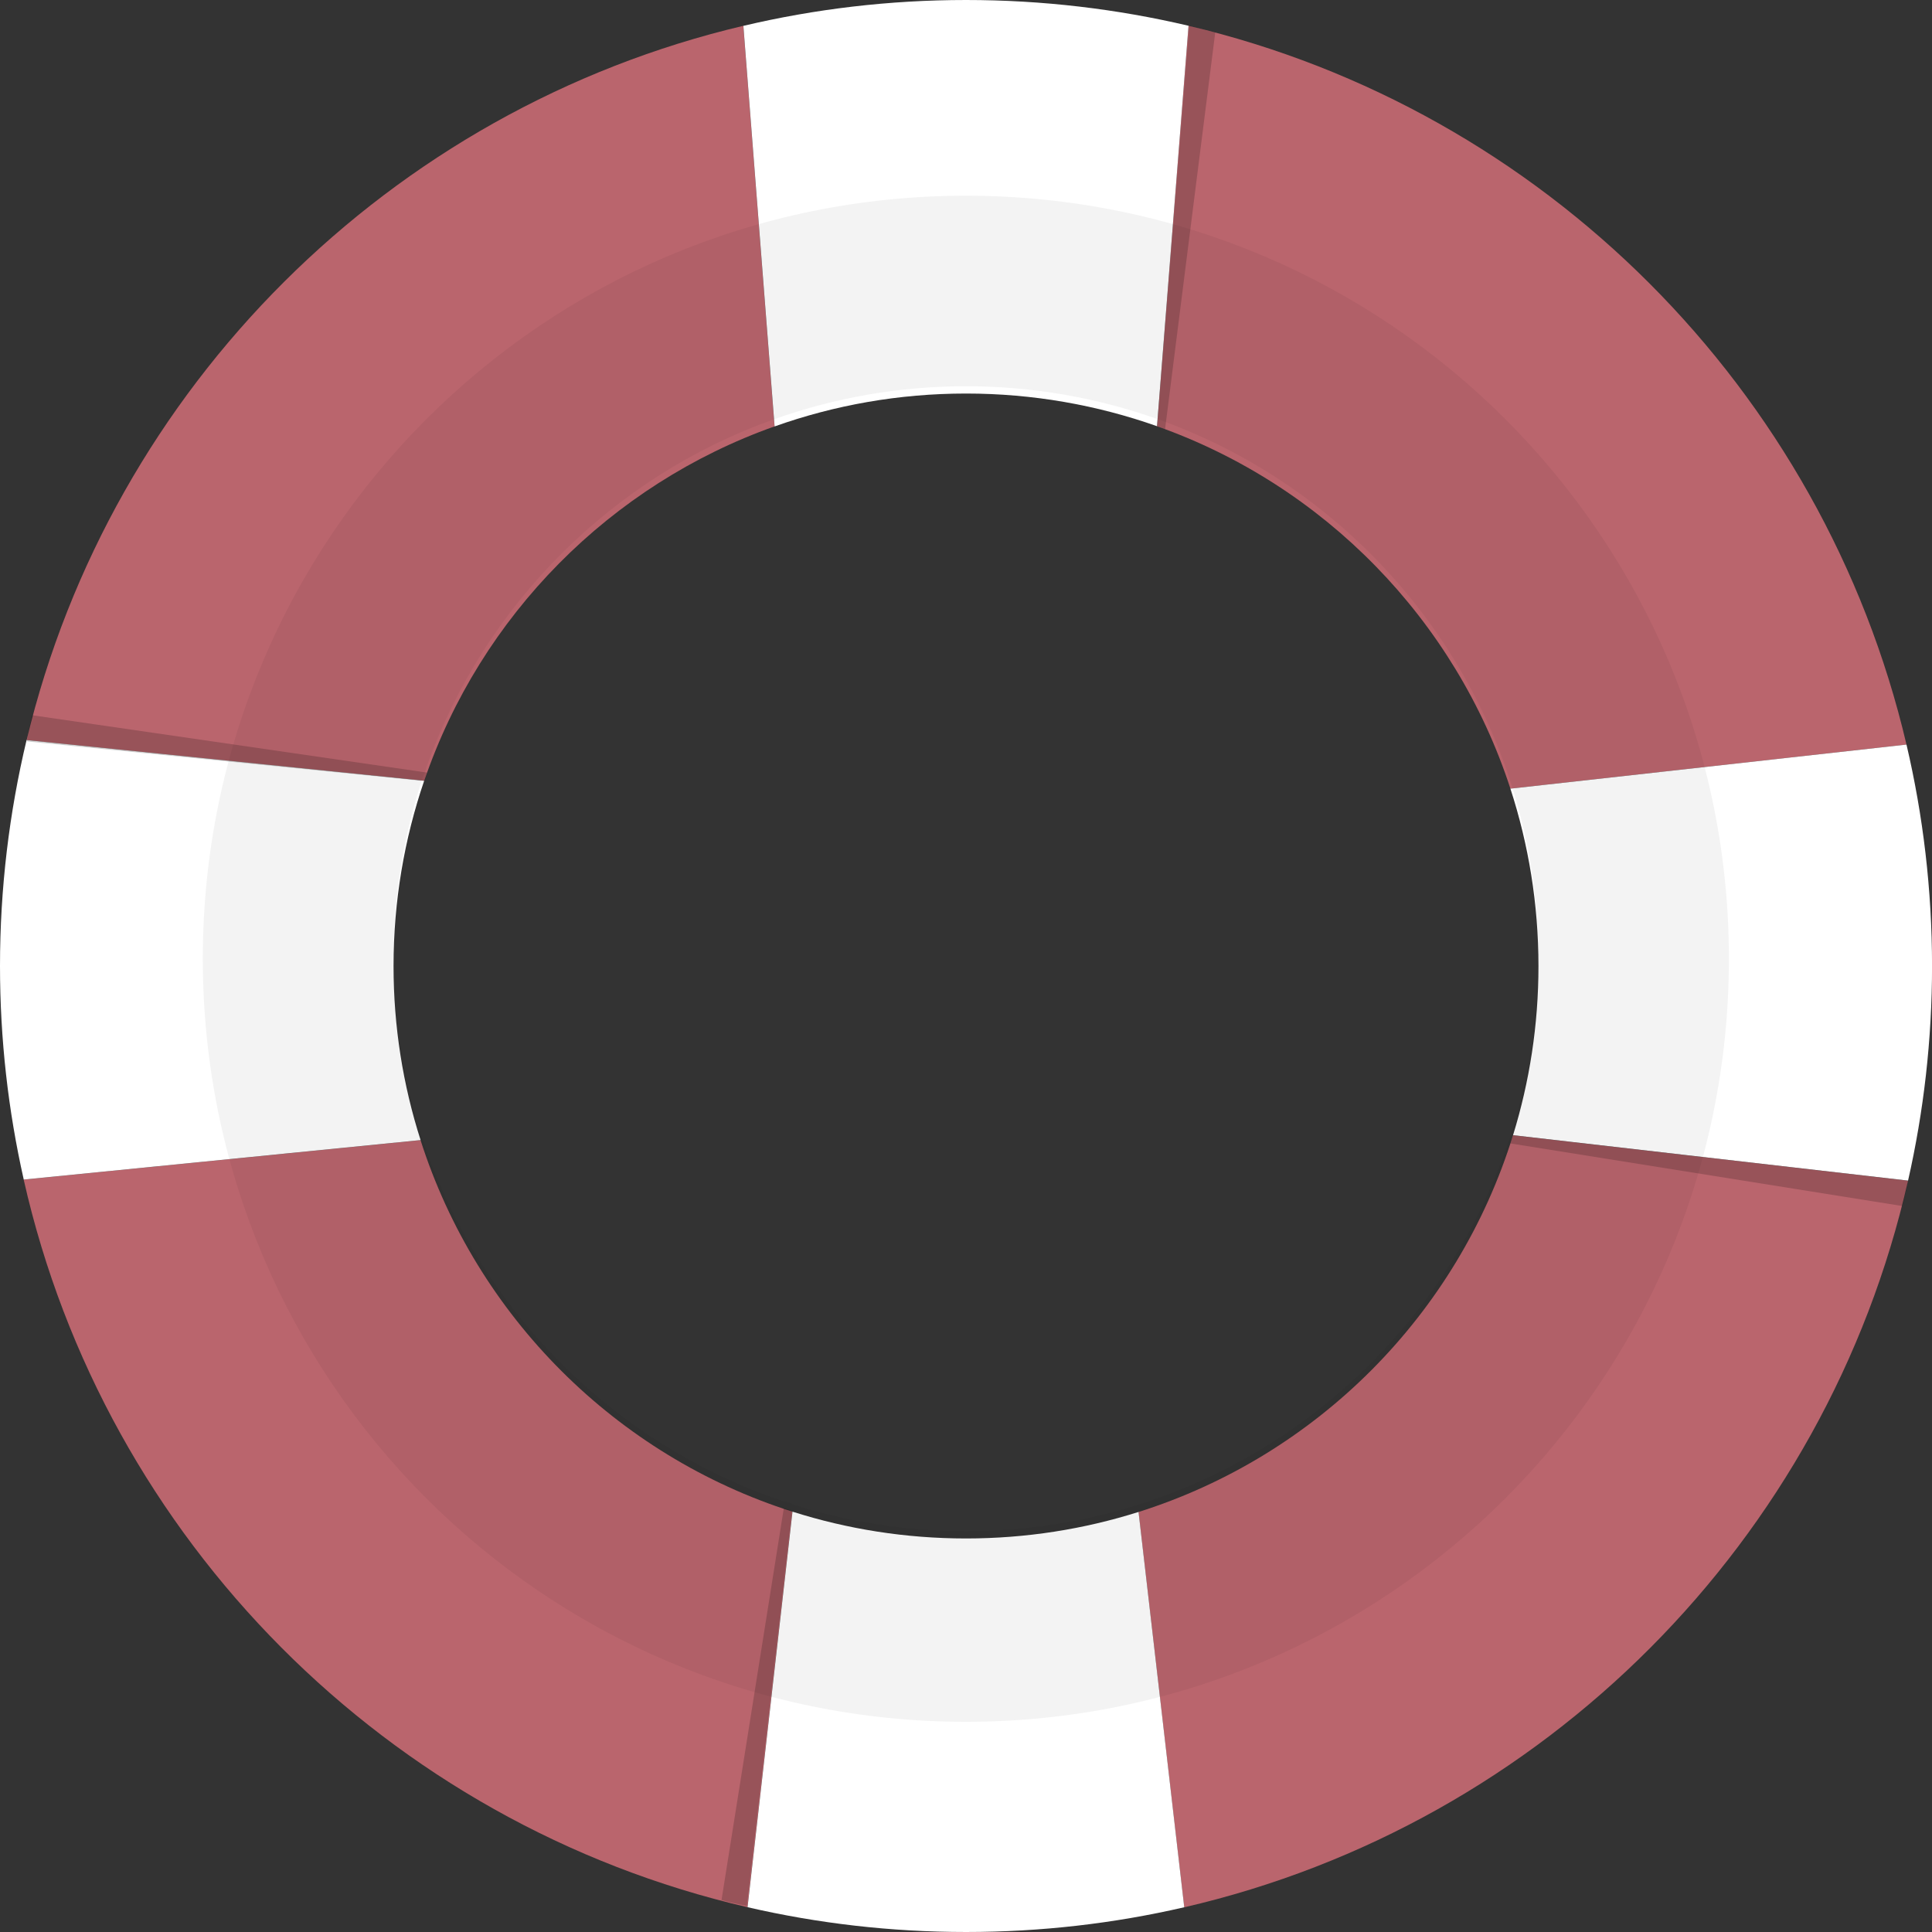 <?xml version="1.0" encoding="utf-8"?>
<!-- Generator: Adobe Illustrator 24.1.1, SVG Export Plug-In . SVG Version: 6.00 Build 0)  -->
<svg version="1.1" id="Layer_1" xmlns="http://www.w3.org/2000/svg" xmlns:xlink="http://www.w3.org/1999/xlink" x="0px" y="0px"
	 viewBox="0 0 402.86 402.86" style="enable-background:new 0 0 402.86 402.86;" xml:space="preserve">
<rect x="0" y="0" width="402.86" height="402.86" fill="#333333" stroke="none"/>
<style type="text/css">
	.st0{fill:#BA656D;}
	.st1{fill:#FFFFFF;}
	.st2{opacity:0.18;}
	.st3{opacity:0.05;}
</style>
<g>
	<g>
		<path class="st0" d="M87.69,237.74l-82.75,8.23c16.96,75.15,75.92,134.38,150.92,151.72l9.37-82.48
			C128.47,303.52,99.42,274.5,87.69,237.74z"/>
		<path class="st0" d="M314.95,164.45l82.59-9.19C380.16,81.17,321.89,22.84,247.83,5.38l-6.57,83.5
			C276.09,101.2,303.48,129.23,314.95,164.45z"/>
		<path class="st0" d="M161.51,88.91l-6.51-83.53C81.27,22.78,23.2,80.69,5.55,154.33l82.91,8.48
			C100.22,128.38,127.28,101.06,161.51,88.91z"/>
		<path class="st0" d="M237.4,315.28l9.53,82.43c74.96-17.31,133.9-76.46,150.93-151.52l-82.37-9.47
			C303.97,274.03,274.63,303.53,237.4,315.28z"/>
		<path class="st1" d="M201.43,320.8c-12.62,0-24.77-1.96-36.18-5.59l-9.37,82.48c14.64,3.38,29.89,5.17,45.56,5.17
			c15.65,0,30.88-1.78,45.5-5.16l-9.53-82.43C226.05,318.86,213.97,320.8,201.43,320.8z"/>
		<path class="st1" d="M201.43,82.06c13.97,0,27.37,2.41,39.83,6.81l6.57-83.5C232.93,1.87,217.4,0,201.43,0
			c-15.98,0-31.52,1.87-46.42,5.39l6.51,83.53C174,84.48,187.43,82.06,201.43,82.06z"/>
		<path class="st1" d="M397.54,155.26l-82.59,9.19c3.79,11.64,5.85,24.07,5.85,36.98c0,12.28-1.86,24.13-5.3,35.28l82.37,9.47
			c3.26-14.39,5-29.37,5-44.75C402.86,185.54,401.02,170.09,397.54,155.26z"/>
		<path class="st1" d="M82.06,201.43c0-13.52,2.25-26.51,6.39-38.63l-82.91-8.48C1.93,169.44,0,185.21,0,201.43
			c0,15.3,1.72,30.21,4.95,44.53l82.75-8.23C84.04,226.29,82.06,214.09,82.06,201.43z"/>
	</g>
	<path class="st2" d="M315.5,236.71l82.37,9.47c0,0-0.46,2.69-1.22,5.3l-81.7-13.05L315.5,236.71z"/>
	<path class="st2" d="M165.16,315.03l-9.41,82.38c0,0-2.69-0.46-5.3-1.21l12.99-81.71L165.16,315.03z"/>
	<path class="st2" d="M88.53,162.88l-82.95-8.28c0,0,0.42-2.77,1.13-5.46l82.34,11.96L88.53,162.88z"/>
	<path class="st2" d="M241.26,88.88l6.7-83.52c0,0,2.73,0.76,5.44,1.42l-10.46,82.71L241.26,88.88z"/>
	<g class="st3">
		<path d="M201.4,40.81c-87.88,0-159.11,71.24-159.11,159.11c0,87.88,71.24,159.11,159.11,159.11s159.11-71.24,159.11-159.11
			C360.52,112.05,289.28,40.81,201.4,40.81z M320.77,199.92c0,12.28-1.86,24.13-5.3,35.28c-11.53,37.32-40.87,66.82-78.09,78.57
			c-11.35,3.58-23.44,5.52-35.97,5.52c-12.62,0-24.77-1.96-36.18-5.59c-0.04-0.01-0.07-0.02-0.11-0.04l0.02-0.14l-1.72-0.55
			l-0.02,0.11c-35.91-12.06-64.19-40.71-75.72-76.86c-3.65-11.45-5.63-23.65-5.63-36.31c0-13.49,2.24-26.46,6.37-38.56l0.1,0.01
			l0.45-1.54c12.03-33.73,38.78-60.46,72.53-72.43c12.48-4.43,25.92-6.85,39.92-6.85c13.97,0,27.37,2.41,39.83,6.81
			c34.83,12.32,62.23,40.35,73.69,75.57C318.71,174.59,320.77,187.01,320.77,199.92z"/>
	</g>
</g>
</svg>
